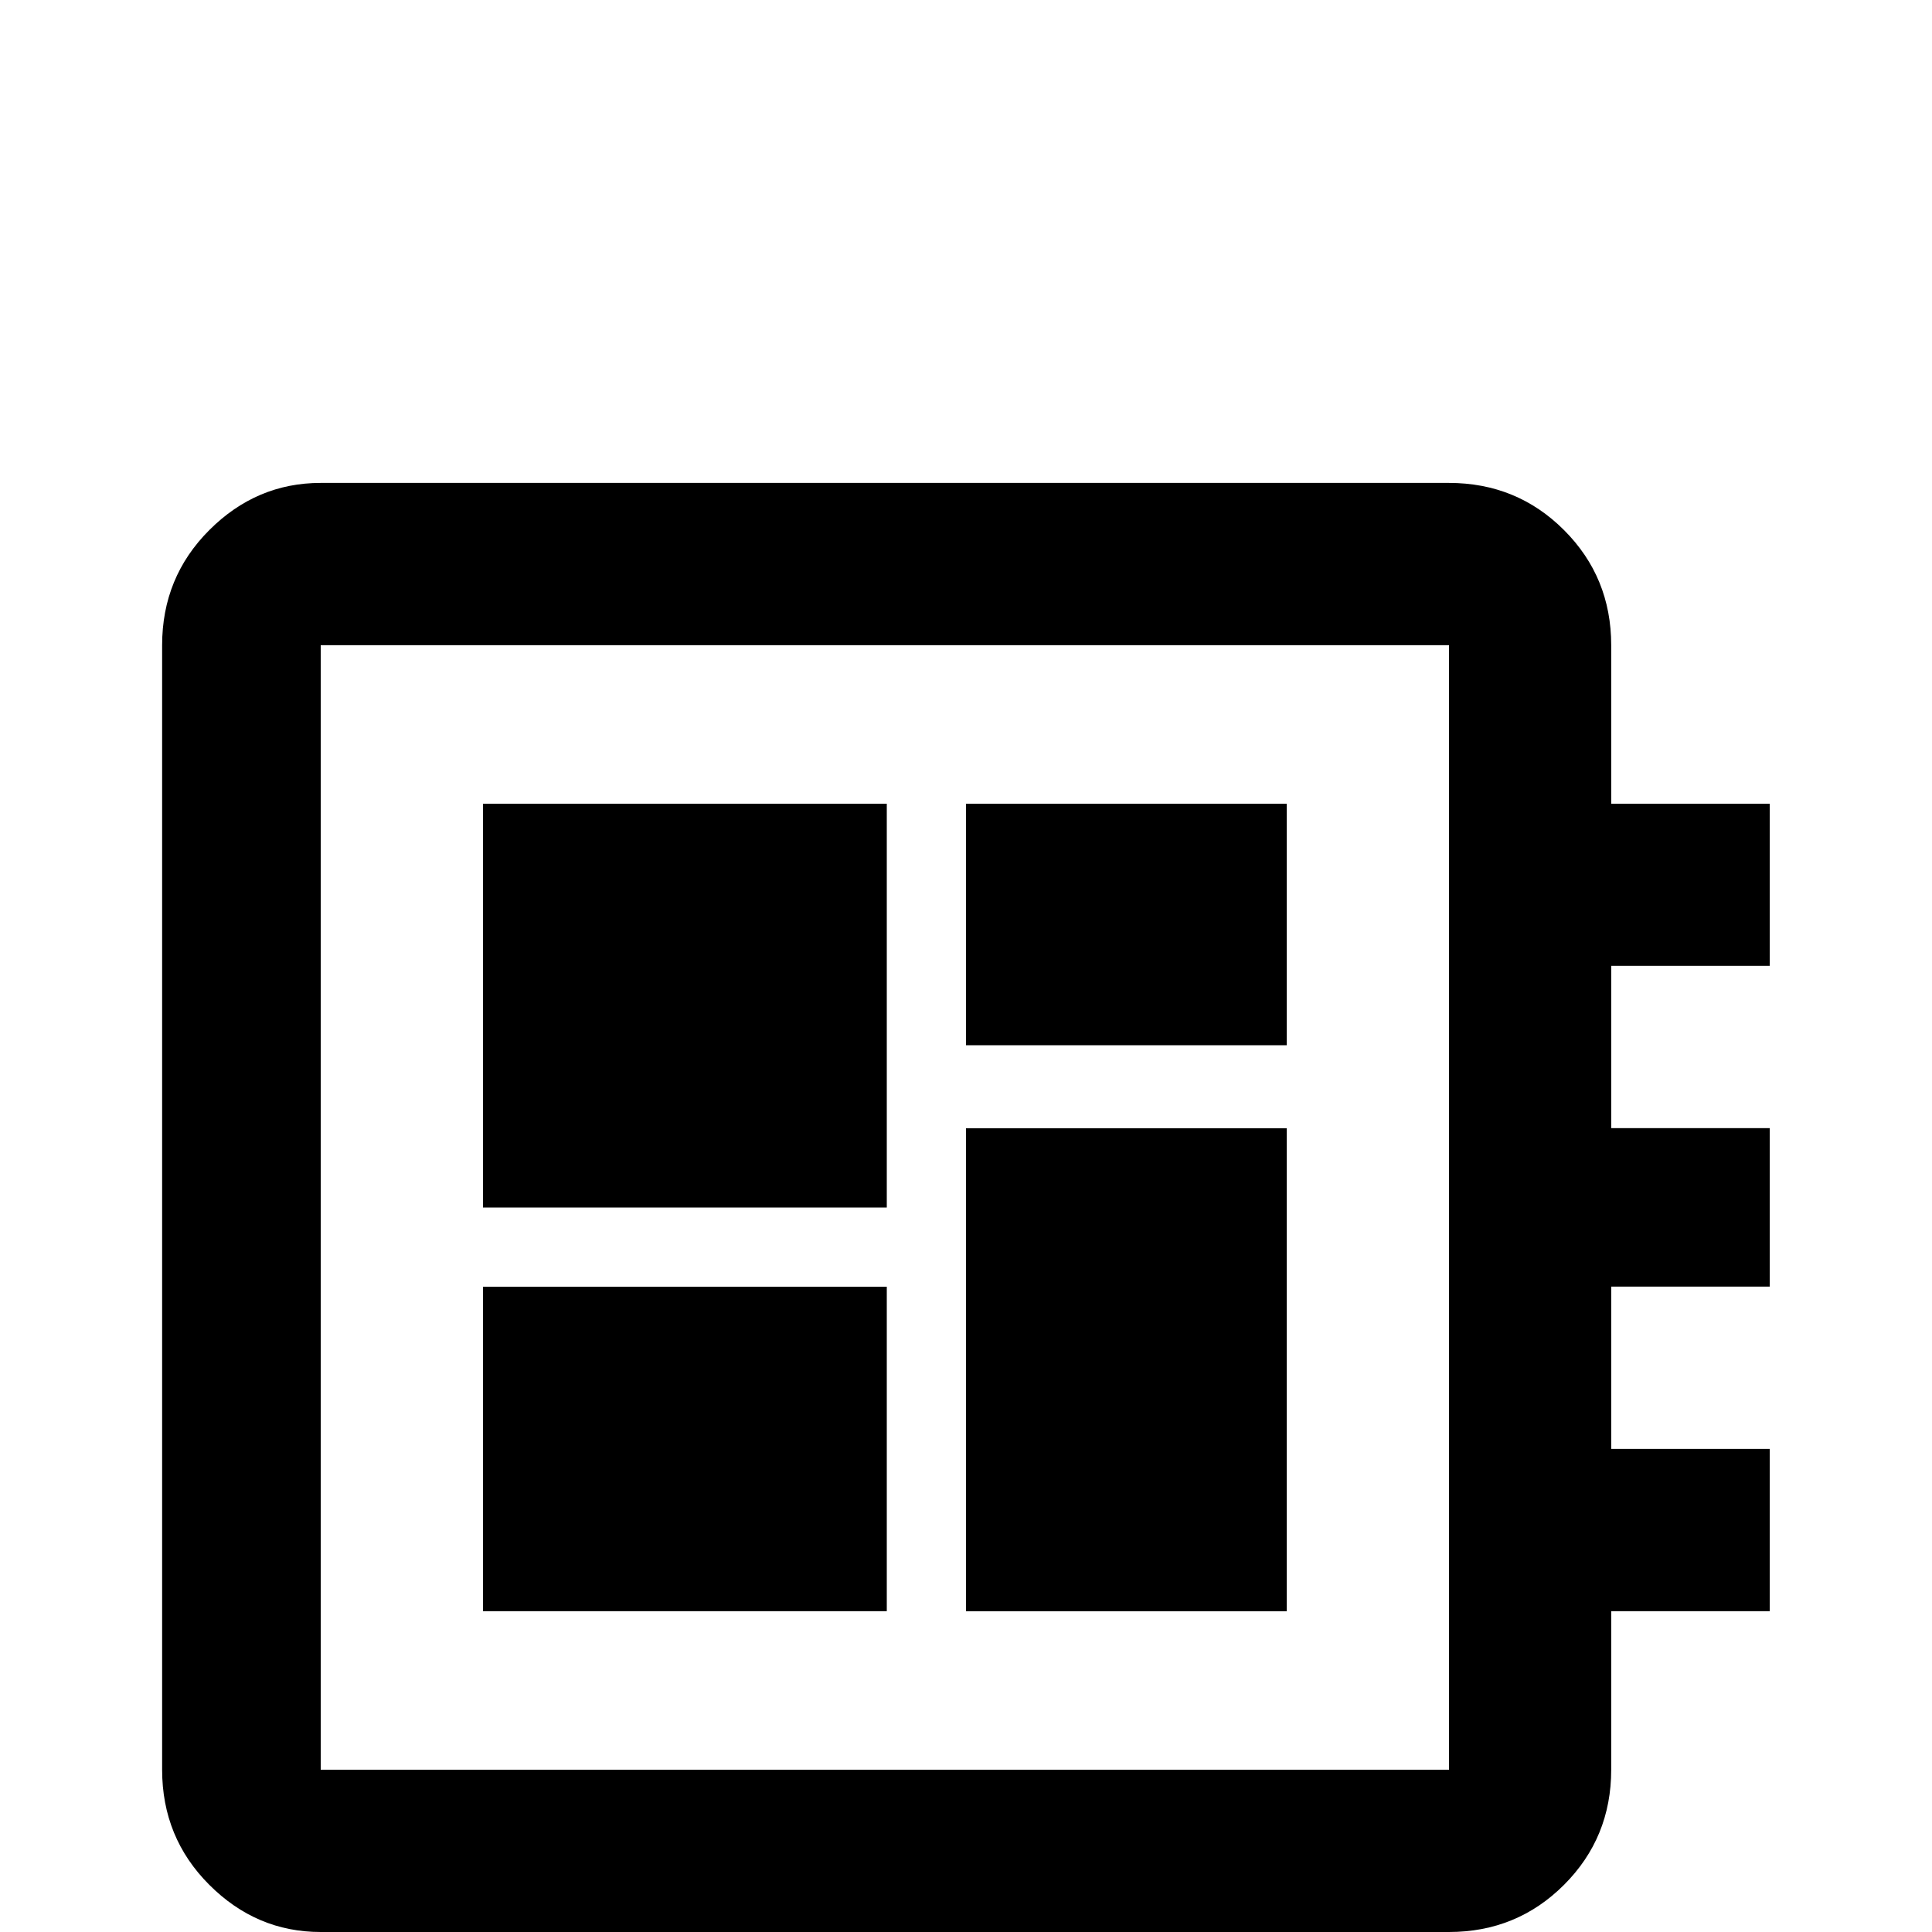 <!-- Generated by IcoMoon.io -->
<svg version="1.1" xmlns="http://www.w3.org/2000/svg" width="24" height="24" viewBox="0 0 24 24">
<title>developer_board1</title>
<path d="M21.984 12v-2.016h-1.969v-1.969q0-0.844-0.586-1.43t-1.43-0.586h-14.016q-0.797 0-1.383 0.586t-0.586 1.43v13.969q0 0.844 0.586 1.43t1.383 0.586h14.016q0.844 0 1.43-0.586t0.586-1.43v-1.969h1.969v-2.016h-1.969v-2.016h1.969v-1.969h-1.969v-2.016h1.969zM18 21.984h-14.016v-13.969h14.016v13.969zM6 15.984h5.016v4.031h-5.016v-4.031zM12 9.984h3.984v3h-3.984v-3zM6 9.984h5.016v5.016h-5.016v-5.016zM12 14.016h3.984v6h-3.984v-6z"></path>
</svg>

